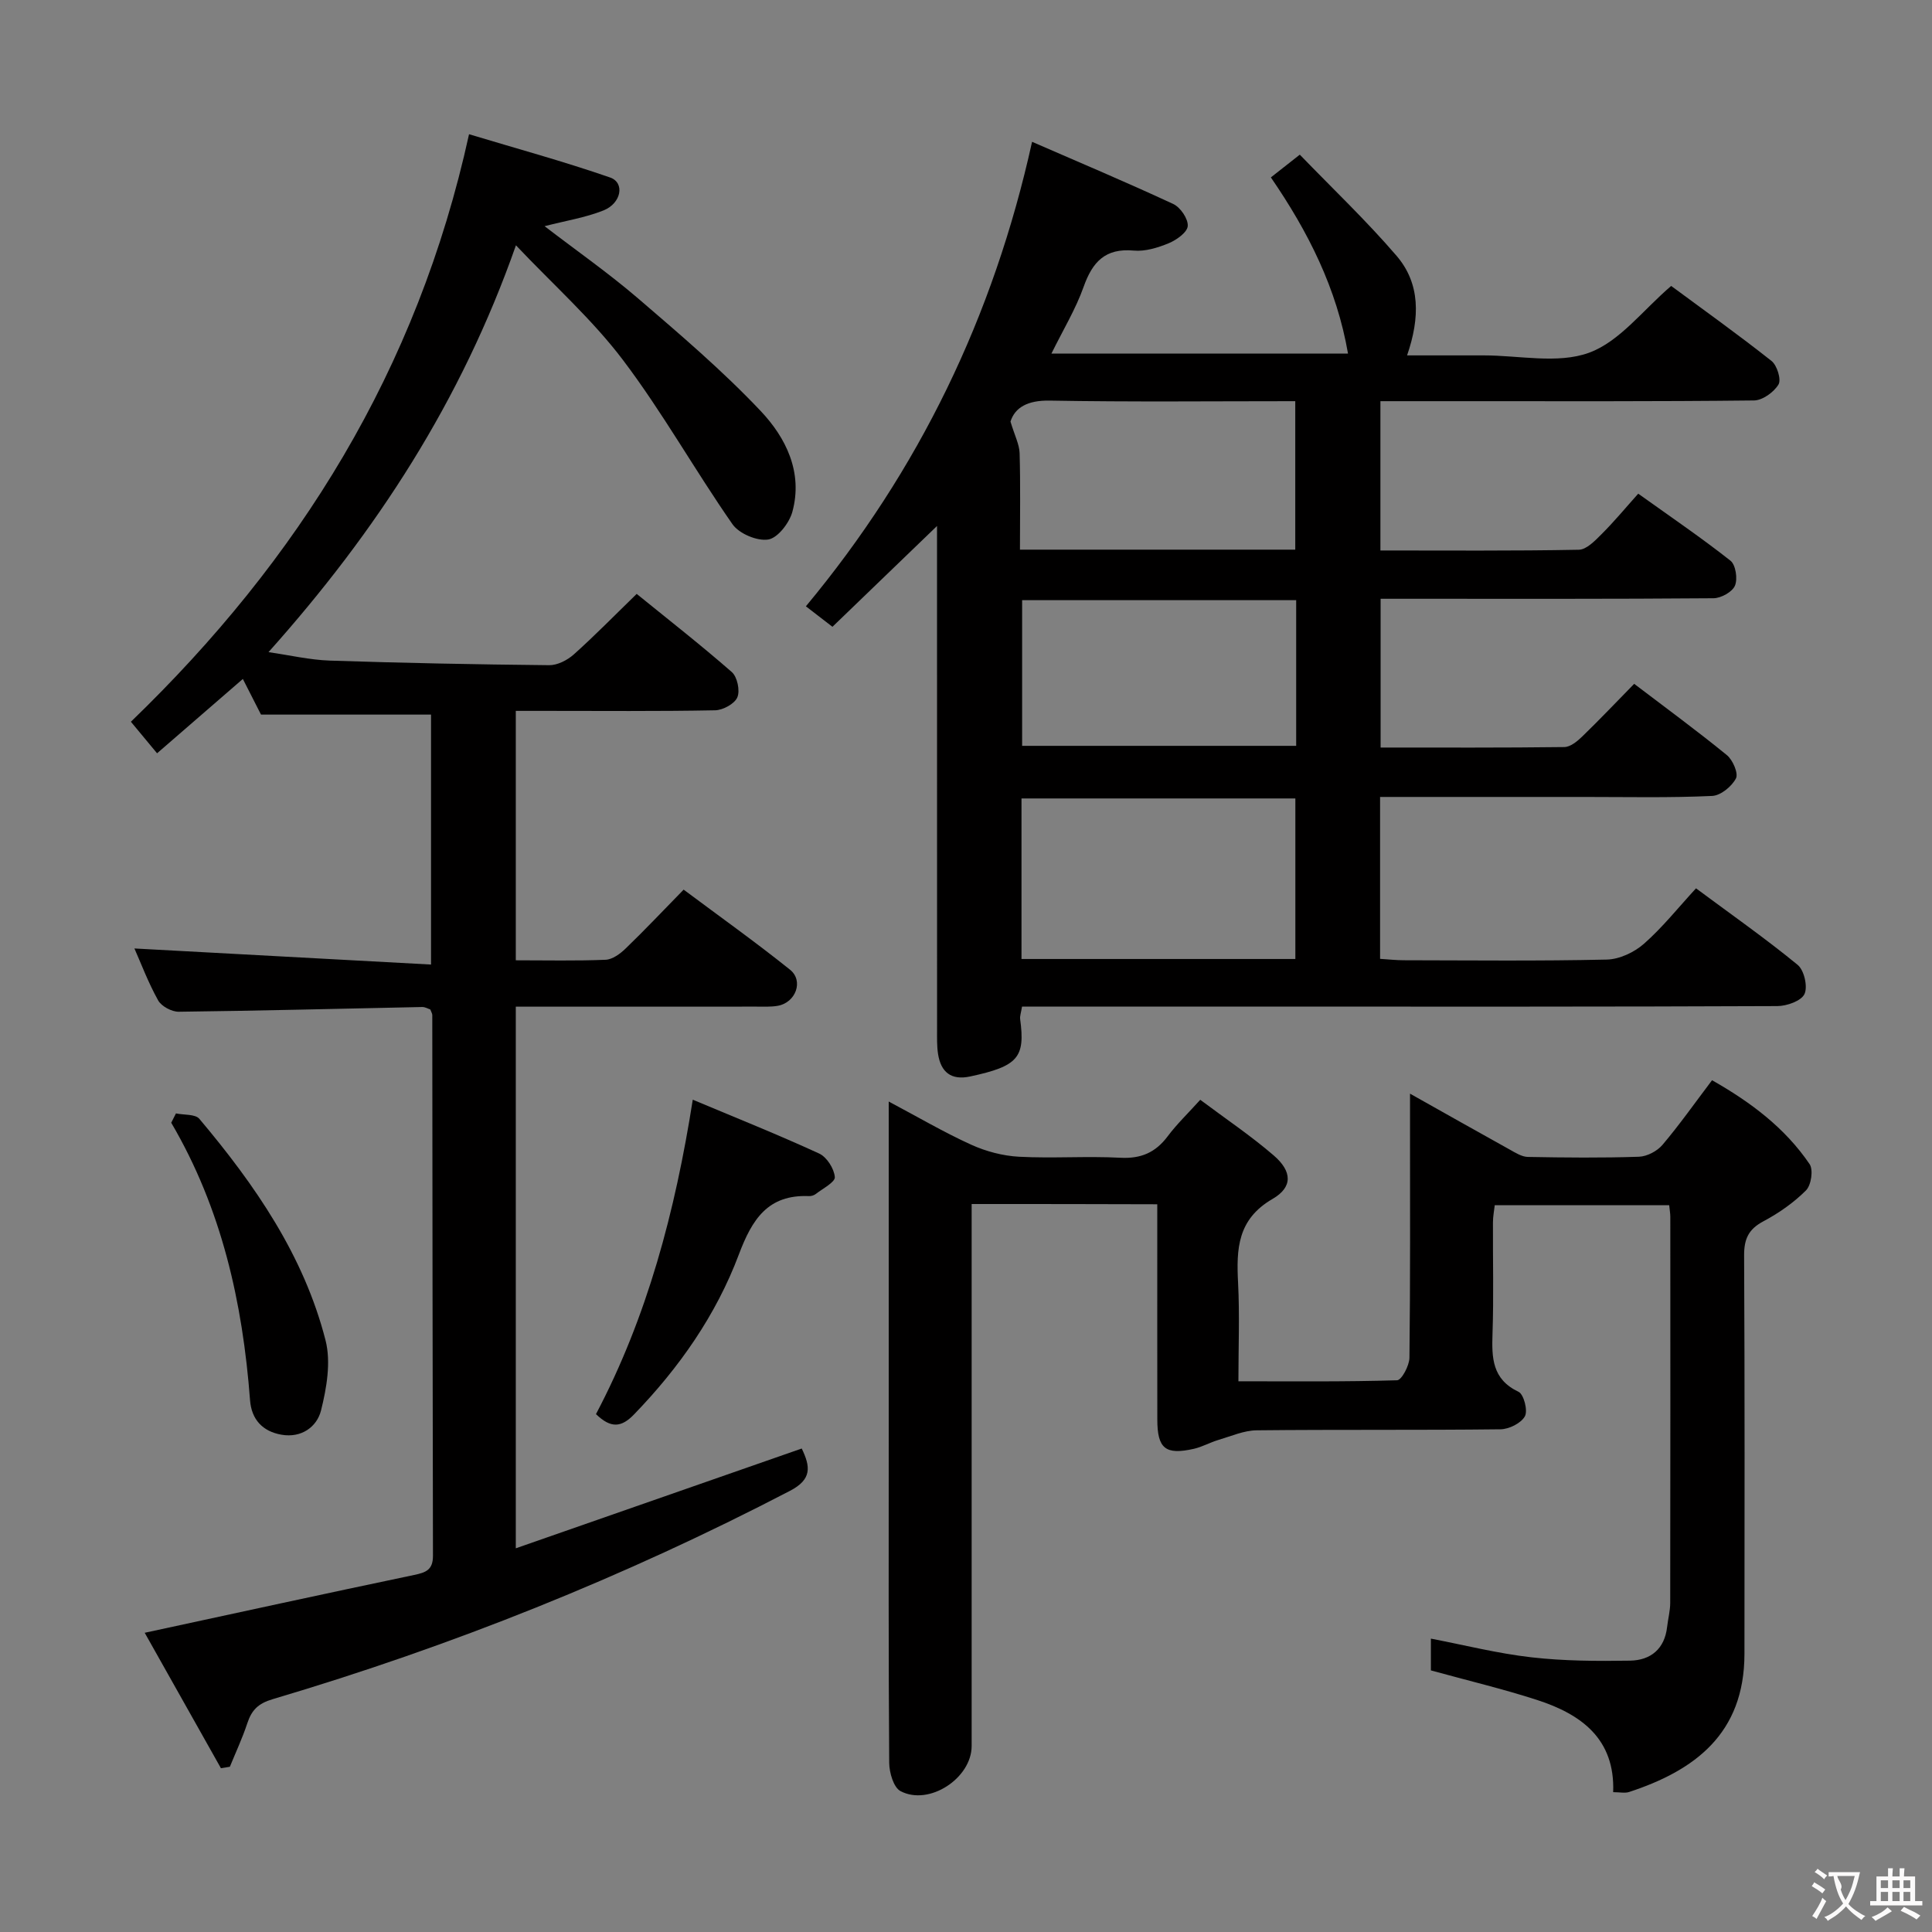 <svg enable-background="new 0 0 400 400" viewBox="0 0 400 400" xmlns="http://www.w3.org/2000/svg"><rect x="0" y="0" width="400" height="400" fill="#808080" stroke="none"/><g fill="#010000"><path d="m166.85 125.53c23.41-28.15 38.83-59.97 46.83-96.17 9.87 4.3 19.64 8.41 29.24 12.88 1.48.69 3.1 3.08 2.99 4.56-.1 1.31-2.33 2.89-3.94 3.56-2.26.93-4.88 1.74-7.24 1.52-5.91-.54-8.55 2.35-10.38 7.51-1.64 4.62-4.24 8.89-6.66 13.81h61.4c-2.33-13.47-8.2-25.16-15.97-36.47 1.86-1.46 3.5-2.75 5.99-4.71 6.81 7.05 13.79 13.67 20.03 20.94 4.92 5.73 4.88 12.79 2.18 20.62h12.84 3c7.33-.01 15.33 1.81 21.81-.54 6.36-2.31 11.19-8.86 17.03-13.84 6.71 4.96 13.87 10.07 20.76 15.52 1.16.91 2.07 3.86 1.46 4.88-.95 1.59-3.3 3.29-5.07 3.31-20.5.23-41 .15-61.5.15-5.16 0-10.31 0-15.85 0v30.91c13.82 0 27.45.11 41.07-.15 1.61-.03 3.37-1.88 4.72-3.23 2.59-2.58 4.93-5.41 7.59-8.38 6.84 4.89 13.13 9.17 19.09 13.87 1.09.86 1.53 3.78.93 5.18-.55 1.3-2.88 2.59-4.44 2.6-21 .17-42 .11-63 .11-1.82 0-3.65 0-5.92 0v30.8c12.81 0 25.43.06 38.04-.1 1.25-.02 2.67-1.18 3.68-2.16 3.58-3.47 7.02-7.09 10.78-10.93 6.61 5.03 13.03 9.73 19.19 14.76 1.23 1 2.42 3.78 1.88 4.82-.87 1.67-3.17 3.56-4.94 3.63-8.8.41-17.64.21-26.47.21-13.98 0-27.96 0-42.27 0v33.52c1.75.11 3.34.29 4.94.29 14 .02 28 .18 42-.14 2.62-.06 5.68-1.5 7.69-3.27 3.84-3.38 7.08-7.46 10.78-11.48 7.58 5.62 14.52 10.49 21.05 15.85 1.34 1.1 2.12 4.5 1.41 6.03-.66 1.43-3.65 2.49-5.62 2.5-34.5.15-69 .11-103.5.11-15.83 0-31.67 0-47.5 0-1.79 0-3.57 0-5.38 0-.21 1.3-.47 1.96-.39 2.57 1.07 7.96-.38 9.75-10.34 11.89-3.95.85-6.08-.89-6.66-4.68-.25-1.63-.2-3.32-.2-4.98-.01-32.67-.01-65.33-.01-98 0-1.81 0-3.63 0-6.31-7.49 7.22-14.43 13.91-21.65 20.87-2.03-1.56-3.69-2.84-5.5-4.24zm101.34 73.02c0-11.25 0-22.26 0-33.24-19.12 0-37.84 0-56.7 0v33.24zm-.02-84.75c0-10.38 0-20.42 0-30.74-17.23 0-34.05.18-50.86-.12-4.58-.08-7.18 1.44-8.1 4.34.88 2.93 1.83 4.72 1.89 6.53.19 6.6.07 13.21.07 19.99zm.19 10.46c-19.17 0-37.91 0-56.74 0v30.16h56.74c0-10.15 0-19.92 0-30.16z"/><path d="m97.11 27.79c9.78 2.95 19.61 5.63 29.21 8.96 3.08 1.07 2.35 5.33-1.38 6.82-3.74 1.49-7.82 2.13-12.19 3.26 6.62 5.08 13.27 9.73 19.39 14.98 8.7 7.47 17.47 14.95 25.33 23.26 5.25 5.54 8.81 12.73 6.58 20.9-.63 2.3-3.02 5.41-4.99 5.73-2.3.37-6.04-1.21-7.41-3.17-7.79-11.17-14.47-23.15-22.67-33.99-6.34-8.39-14.36-15.51-22.16-23.75-11.35 32.32-28.92 59.26-51.23 84.23 4.41.63 8.54 1.61 12.69 1.75 15.13.5 30.28.8 45.42.95 1.7.02 3.75-1.03 5.08-2.21 4.34-3.88 8.41-8.05 13.04-12.55 6.45 5.24 13.23 10.53 19.69 16.18 1.14 1 1.74 3.85 1.15 5.23-.57 1.35-2.98 2.66-4.61 2.69-11.83.23-23.66.12-35.49.12-1.8 0-3.61 0-5.77 0v51.64c6.37 0 12.49.14 18.59-.11 1.42-.06 3.01-1.23 4.13-2.31 3.95-3.81 7.72-7.8 12.03-12.21 7.54 5.63 14.95 10.9 22.03 16.58 2.87 2.31 1.17 6.82-2.54 7.47-1.46.26-2.99.16-4.49.17-14.66.01-29.32.01-43.99.01-1.8 0-3.59 0-5.76 0v112.14c20.07-7 39.53-13.79 59.2-20.66 1.82 3.78 2.14 6.39-2.45 8.77-34.31 17.85-70.03 32.14-107.07 43.12-3.05.9-4.37 2.28-5.27 5-1.01 3.06-2.39 6.01-3.61 9-.62.1-1.24.2-1.85.3-5.3-9.42-10.59-18.83-15.78-28.04 18.94-4.09 37.35-8.11 55.78-11.97 2.44-.51 3.9-1.05 3.9-3.96-.09-37.32-.1-74.64-.14-111.96 0-.31-.21-.61-.41-1.16-.46-.15-1.07-.52-1.67-.51-16.8.34-33.6.78-50.4.98-1.46.02-3.59-1.12-4.28-2.35-2.06-3.7-3.56-7.71-4.91-10.75 20.37 1.1 40.67 2.2 61.41 3.33 0-18.17 0-35.06 0-51.75-11.68 0-23.08 0-35.2 0-.87-1.71-2.2-4.32-3.76-7.38-5.87 5.09-11.58 10.04-17.76 15.39-1.94-2.34-3.59-4.33-5.42-6.53 34.74-33.51 59.3-72.77 70.01-121.64z"/><path d="m201.17 249.28v6.24 105.97c0 6.66-8.81 12.47-14.73 9.34-1.44-.76-2.32-3.83-2.34-5.84-.16-22.16-.1-44.32-.1-66.48 0-23.15 0-46.3 0-70.45 6.07 3.22 11.44 6.38 17.08 8.94 3.06 1.39 6.55 2.31 9.89 2.49 6.98.37 14-.16 20.98.21 4.29.23 7.3-1.09 9.82-4.46 1.87-2.5 4.16-4.69 6.73-7.54 5.26 3.94 10.49 7.45 15.22 11.53 3.8 3.28 3.99 6.54-.26 9-7.27 4.22-7.49 10.34-7.13 17.36.34 6.61.07 13.26.07 20.39 11.3 0 22.08.12 32.85-.21.94-.03 2.54-3.03 2.56-4.67.19-15.99.12-31.99.12-47.98 0-1.83 0-3.66 0-6.69 7.3 4.1 13.96 7.87 20.65 11.58 1.18.66 2.5 1.5 3.76 1.52 7.66.14 15.33.22 22.99-.04 1.68-.06 3.77-1.16 4.87-2.46 3.53-4.17 6.69-8.66 10.26-13.38 7.99 4.53 15.09 9.85 20.2 17.37.8 1.18.33 4.37-.75 5.44-2.55 2.55-5.64 4.71-8.84 6.41-3.08 1.64-3.99 3.68-3.97 7.08.14 27.49.09 54.98.07 82.47-.01 16.61-10.41 24.17-23.87 28.59-.87.29-1.92.04-3.31.04.41-11.07-6.64-16.14-15.78-19.1-7.05-2.28-14.29-4-21.96-6.11 0-1.52 0-3.93 0-6.58 6.98 1.34 13.84 3.08 20.82 3.87 6.75.77 13.61.8 20.41.69 4.25-.07 7.17-2.41 7.68-7 .19-1.65.63-3.29.64-4.93.04-26.66.03-53.32.02-79.97 0-.66-.12-1.31-.23-2.39-11.92 0-23.81 0-36.12 0-.11 1.04-.37 2.3-.37 3.56-.04 7.66.17 15.33-.09 22.99-.17 5.03-.1 9.48 5.39 12.08 1.09.52 1.96 3.9 1.31 5.07-.79 1.43-3.28 2.67-5.05 2.69-16.83.2-33.66.03-50.48.21-2.63.03-5.28 1.21-7.88 1.98-1.74.51-3.37 1.45-5.12 1.85-5.9 1.33-7.57-.05-7.57-6.08-.02-13-.01-25.99-.01-38.99 0-1.78 0-3.57 0-5.56-12.96-.05-25.25-.05-38.43-.05z"/><path d="m123.39 292.78c10.62-20.14 16.4-41.95 20.04-65.1 8.86 3.72 17.62 7.22 26.17 11.15 1.58.73 3.1 3.12 3.24 4.87.09 1.06-2.5 2.37-3.94 3.5-.37.29-.94.46-1.41.44-8.53-.36-11.79 4.84-14.52 12.09-4.71 12.53-12.33 23.42-21.68 33.09-2.64 2.75-4.82 2.94-7.9-.04z"/><path d="m36.43 230.52c1.65.35 4 .11 4.85 1.13 11.51 13.67 21.63 28.29 26.12 45.85 1.15 4.51.23 9.87-.94 14.54-.85 3.36-4.04 5.73-8.19 5-3.95-.69-6.2-3.2-6.5-7.13-1.53-20.23-5.87-39.67-16.32-57.46.33-.64.66-1.28.98-1.93z"/></g><path d="m377.9 391.2c-.2.3-.4.5-.6.8-.7-.6-1.4-1-2.2-1.5.2-.3.4-.5.5-.8.6.4 1.4.8 2.3 1.5zm-1.8 6.1c-.2-.2-.5-.4-.9-.6.4-.6.8-1.2 1.2-1.9s.7-1.3.9-1.9c.3.3.5.5.8.7-.7 1.3-1.4 2.6-2 3.7zm2.2-9c-.3.3-.5.5-.6.8-.6-.6-1.3-1.1-2-1.5.3-.3.5-.5.6-.7.6.5 1.3.9 2 1.4zm.3.2v-.9h2 4.5c-.3 1.3-.6 2.5-1 3.6s-.9 2.1-1.4 3c.4.5 1 1 1.6 1.4s1.2.8 1.9 1.1c-.3.2-.5.4-.8.8-.4-.3-1-.7-1.6-1.2s-1.2-1.1-1.6-1.6c-.5.6-1.1 1.1-1.7 1.6s-1.4.9-2.1 1.4c-.1-.3-.3-.5-.7-.8.6-.2 1.2-.5 1.9-1s1.4-1.1 2-1.8c-.5-.8-.9-1.6-1.2-2.5s-.6-2-.8-3.2c-.4.1-.7.1-1 .1zm2.5 2.7c.3 1 .7 1.7 1 2.2.3-.5.6-1.1 1-2s.6-1.9.9-3h-3.2-.4c.1.9 1.3 1.8.7 2.8z" fill="#fbfafa"/><path d="m396.5 388.5v1.5 3.6h1.5v.9c-.4 0-1 0-1.7 0h-7.9c-.5 0-.9 0-1.2 0v-.9h1.3v-3.5c0-.7 0-1.2 0-1.6h2.4c0-.8 0-1.4 0-1.7h1c0 .3-.1.8-.1 1.7h1.5c0-.8 0-1.4 0-1.7h1c0 .3-.1.9-.1 1.7zm-8.2 9.2c-.2-.3-.5-.5-.8-.8.8-.3 1.4-.6 1.9-.9s1-.7 1.4-1.1c.3.3.6.5.9.8-1.6 1-2.8 1.6-3.4 2zm2.6-6.8v-1.6h-1.5v1.6zm0 2.7v-1.9h-1.5v1.9zm2.4-2.7v-1.6h-1.5v1.6zm0 2.7v-1.9h-1.5v1.9zm.2 2 .7-.8c.4.2.9.5 1.6.8s1.3.7 1.8 1c-.3.3-.5.5-.8.8-.4-.3-1.5-1-3.3-1.8zm2-4.7v-1.6h-1.4v1.6zm0 2.7v-1.9h-1.4v1.9z" fill="#fbfafa"/></svg>